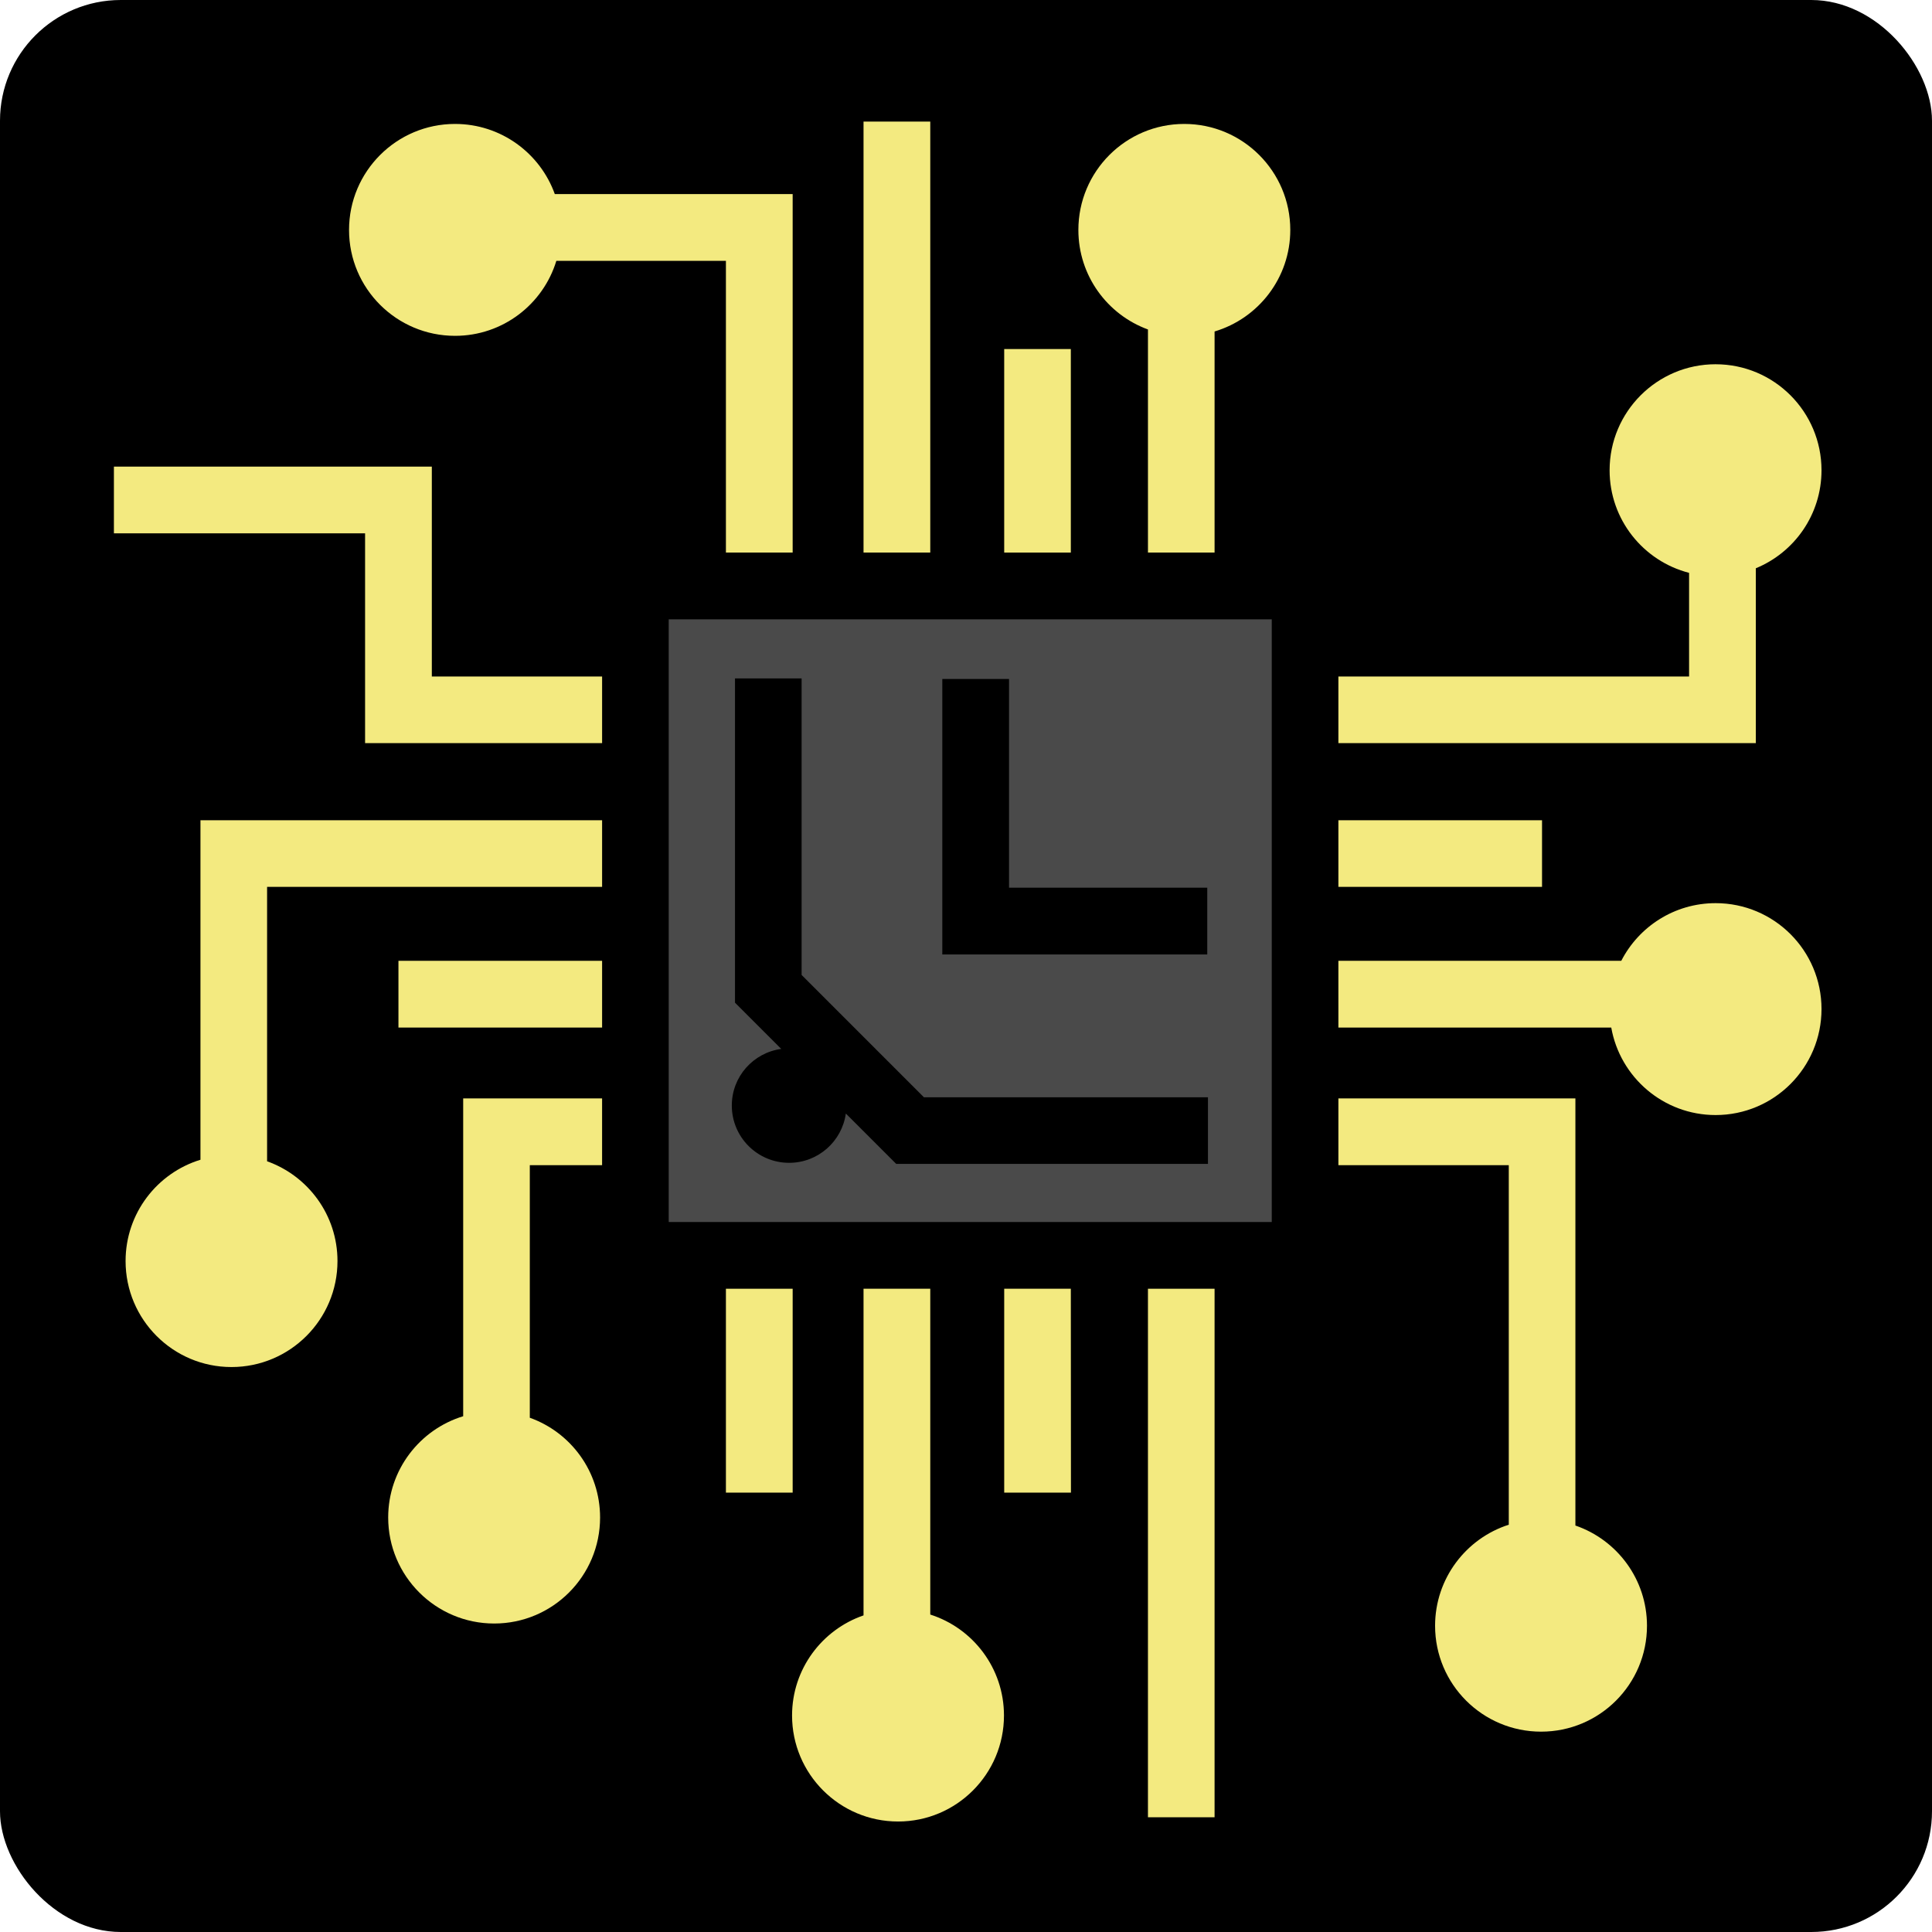 <svg style="height: 512px; width: 512px;" xmlns="http://www.w3.org/2000/svg" viewBox="0 0 512 512"><rect fill="#000" fill-opacity="1" height="512" width="512" rx="32" ry="32"></rect><g class="" style="" transform="translate(0,0)"><g><path d="M228.844 32.22L228.844 146.438L246.531 146.438L246.531 32.218L228.845 32.218Z" class="" fill="#f3ea80" fill-opacity="1"></path><path d="M120.594 32.844C105.087 32.844 92.5 45.43 92.5 60.937C92.5 76.444 105.087 89 120.594 89C133.249 89 143.934 80.628 147.438 69.125L192.375 69.125L192.375 146.438L210.063 146.438L210.063 51.438L147.03 51.438C143.142 40.601 132.768 32.845 120.594 32.845Z" class="" fill="#f3ea80" fill-opacity="1"></path><path d="M313.844 32.844C298.337 32.844 285.781 45.43 285.781 60.937C285.781 73.061 293.458 83.387 304.221 87.313L304.221 146.437L321.876 146.437L321.876 87.844C333.472 84.392 341.939 73.651 341.939 60.938C341.939 45.43 329.352 32.844 313.845 32.844Z" class="" fill="#f3ea80" fill-opacity="1"></path><path d="M266.124 92.5L266.124 146.438L283.781 146.438L283.781 92.5L266.126 92.5Z" class="" fill="#f3ea80" fill-opacity="1"></path><path d="M454.656 96.53C439.149 96.53 426.562 109.118 426.562 124.625C426.562 137.708 435.51 148.699 447.625 151.813L447.625 179.281L354.687 179.281L354.687 196.938L465.311 196.938L465.311 150.596C475.534 146.404 482.718 136.363 482.718 124.626C482.718 109.119 470.161 96.532 454.654 96.532Z" class="" fill="#f3ea80" fill-opacity="1"></path><path d="M30.187 123.657L30.187 141.345L96.75 141.345L96.75 196.939L159.564 196.939L159.564 179.28L114.438 179.28L114.438 123.656L30.188 123.656Z" class="" fill="#f3ea80" fill-opacity="1"></path><path d="M177.219 164.127L177.219 323.845L337.029 323.845L337.029 164.125L177.22 164.125Z" class="" fill="#4a4a4a" fill-opacity="1"></path><path d="M194.779 179.782L212.436 179.782L212.436 258.377L244.843 290.783L320.123 290.783L320.123 308.441L237.5 308.441L234.906 305.847L224.156 295.097C223.123 302.482 216.796 308.159 209.126 308.159C200.734 308.159 193.936 301.363 193.936 292.972C193.936 285.29 199.632 278.992 207.031 277.972L197.376 268.314L194.782 265.721L194.782 179.78Z" class="" fill="#000000" fill-opacity="1"></path><path d="M249.719 179.939L267.405 179.939L267.405 235.252L319.935 235.252L319.937 252.94L249.72 252.94L249.72 179.94Z" class="selected" fill="#000000" fill-opacity="1"></path><path d="M53.124 217.375L53.124 307.344C41.634 310.856 33.28 321.542 33.28 334.188C33.28 349.693 45.837 362.281 61.344 362.281C76.851 362.281 89.437 349.694 89.437 334.189C89.437 321.994 81.647 311.625 70.781 307.751L70.781 235.031L159.563 235.031L159.563 217.376L53.124 217.376Z" class="" fill="#f3ea80" fill-opacity="1"></path><path d="M354.687 217.375L354.687 235.031L408.655 235.031L408.655 217.376L354.685 217.376Z" class="" fill="#f3ea80" fill-opacity="1"></path><path d="M454.655 239.345C443.757 239.345 434.313 245.555 429.655 254.625L354.685 254.625L354.687 272.313L427 272.313C429.325 285.481 440.824 295.5 454.656 295.5C470.163 295.5 482.719 282.912 482.719 267.406C482.719 251.899 470.162 239.344 454.655 239.344Z" class="" fill="#f3ea80" fill-opacity="1"></path><path d="M105.593 254.625L105.593 272.313L159.563 272.313L159.563 254.625L105.593 254.625Z" class="" fill="#f3ea80" fill-opacity="1"></path><path d="M122.749 291.095L122.749 375.312C111.251 378.825 102.874 389.512 102.874 402.156C102.874 417.662 115.461 430.25 130.968 430.25C146.474 430.25 159.028 417.662 159.028 402.156C159.028 389.962 151.262 379.592 140.404 375.719L140.404 308.779L159.56 308.779L159.56 291.093L122.75 291.093Z" class="" fill="#f3ea80" fill-opacity="1"></path><path d="M354.687 291.095L354.687 308.781L399.843 308.781L399.843 404.064C388.52 407.688 380.313 418.324 380.313 430.844C380.311 446.35 392.898 458.907 408.405 458.907C423.912 458.907 436.468 446.35 436.468 430.845C436.468 418.525 428.533 408.067 417.498 404.282L417.498 291.095L354.684 291.095Z" class="" fill="#f3ea80" fill-opacity="1"></path><path d="M192.375 341.53L192.375 395.563L210.063 395.563L210.063 341.53L192.375 341.53Z" class="" fill="#f3ea80" fill-opacity="1"></path><path d="M228.845 341.53L228.845 428.094C217.832 431.888 209.905 442.327 209.905 454.624C209.905 470.13 222.493 482.719 238 482.719C253.507 482.719 266.063 470.129 266.063 454.624C266.063 442.094 257.86 431.484 246.531 427.874L246.531 341.53L228.845 341.53Z" class="" fill="#f3ea80" fill-opacity="1"></path><path d="M266.125 341.53L266.125 395.563L283.813 395.563L283.781 341.531L266.126 341.531Z" class="" fill="#f3ea80" fill-opacity="1"></path><path d="M304.219 341.53L304.219 481.594L321.874 481.594L321.874 341.53L304.22 341.53Z" class="" fill="#f3ea80" fill-opacity="1"></path></g></g></svg>